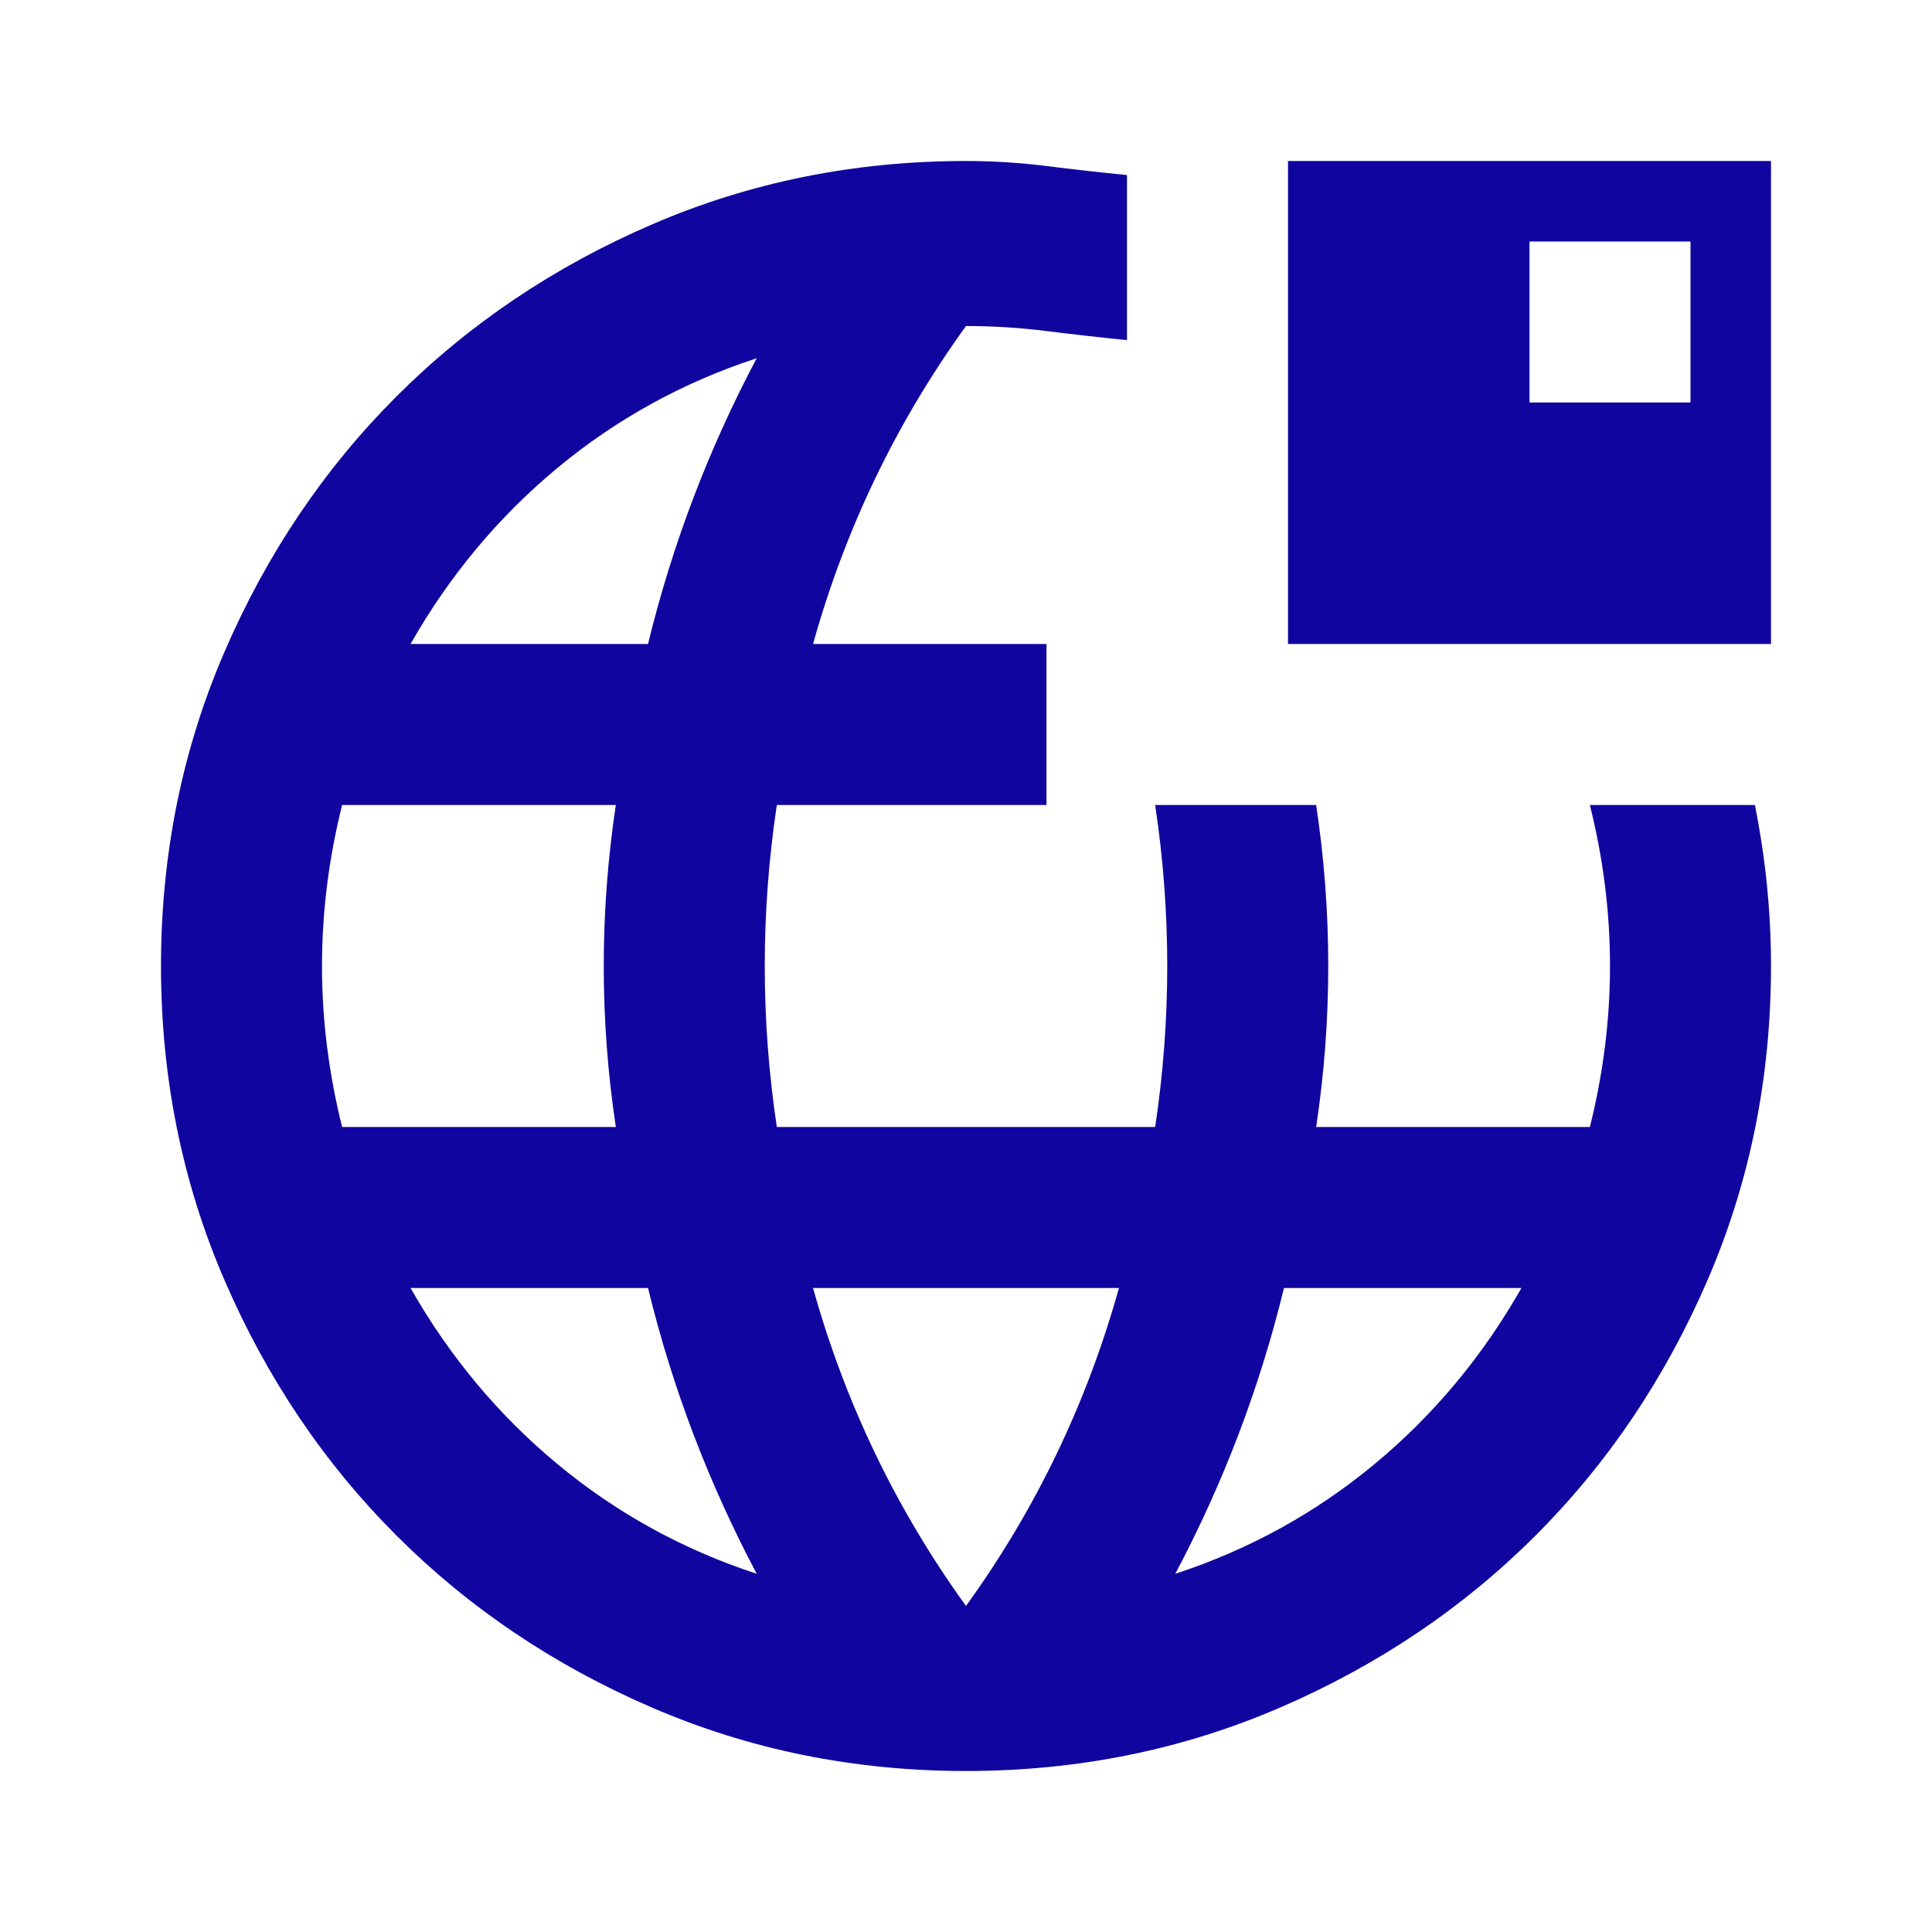 <svg xmlns="http://www.w3.org/2000/svg" height="24px" viewBox="0 -960 960 960" width="24px" fill="#10059F"><path d="M480-80q-83 0-156-31.5T197-197q-54-54-85.5-127T80-480q0-83 31.5-156T197-763q54-54 127-85.5T480-880q20 0 40 2.5t40 4.5v82q-20-2-40-4.5t-40-2.5q-26 36-45 75.5T404-640h116v80H386q-3 20-4.5 40t-1.5 40q0 20 1.5 40t4.5 40h188q3-20 4.5-40t1.5-40q0-20-1.5-40t-4.5-40h80q3 20 4.5 40t1.5 40q0 20-1.5 40t-4.5 40h136q5-20 7.5-40t2.5-40q0-20-2.5-40t-7.5-40h82q4 20 6 40t2 40q0 83-31.5 156T763-197q-54 54-127 85.5T480-80ZM170-400h136q-3-20-4.5-40t-1.5-40q0-20 1.5-40t4.5-40H170q-5 20-7.5 40t-2.5 40q0 20 2.5 40t7.5 40Zm206 222q-18-34-31.5-69.5T322-320H204q29 51 73 87.5t99 54.5ZM204-640h118q9-37 22.5-72.5T376-782q-55 18-99 54.5T204-640Zm276 478q26-36 45-75.5t31-82.5H404q12 43 31 82.5t45 75.5Zm104-16q55-18 99-54.5t73-87.5H638q-9 37-22.5 72.5T584-178Zm56-462v-240h240v240H640Zm120-120h80v-80h-80v80Z"/></svg>